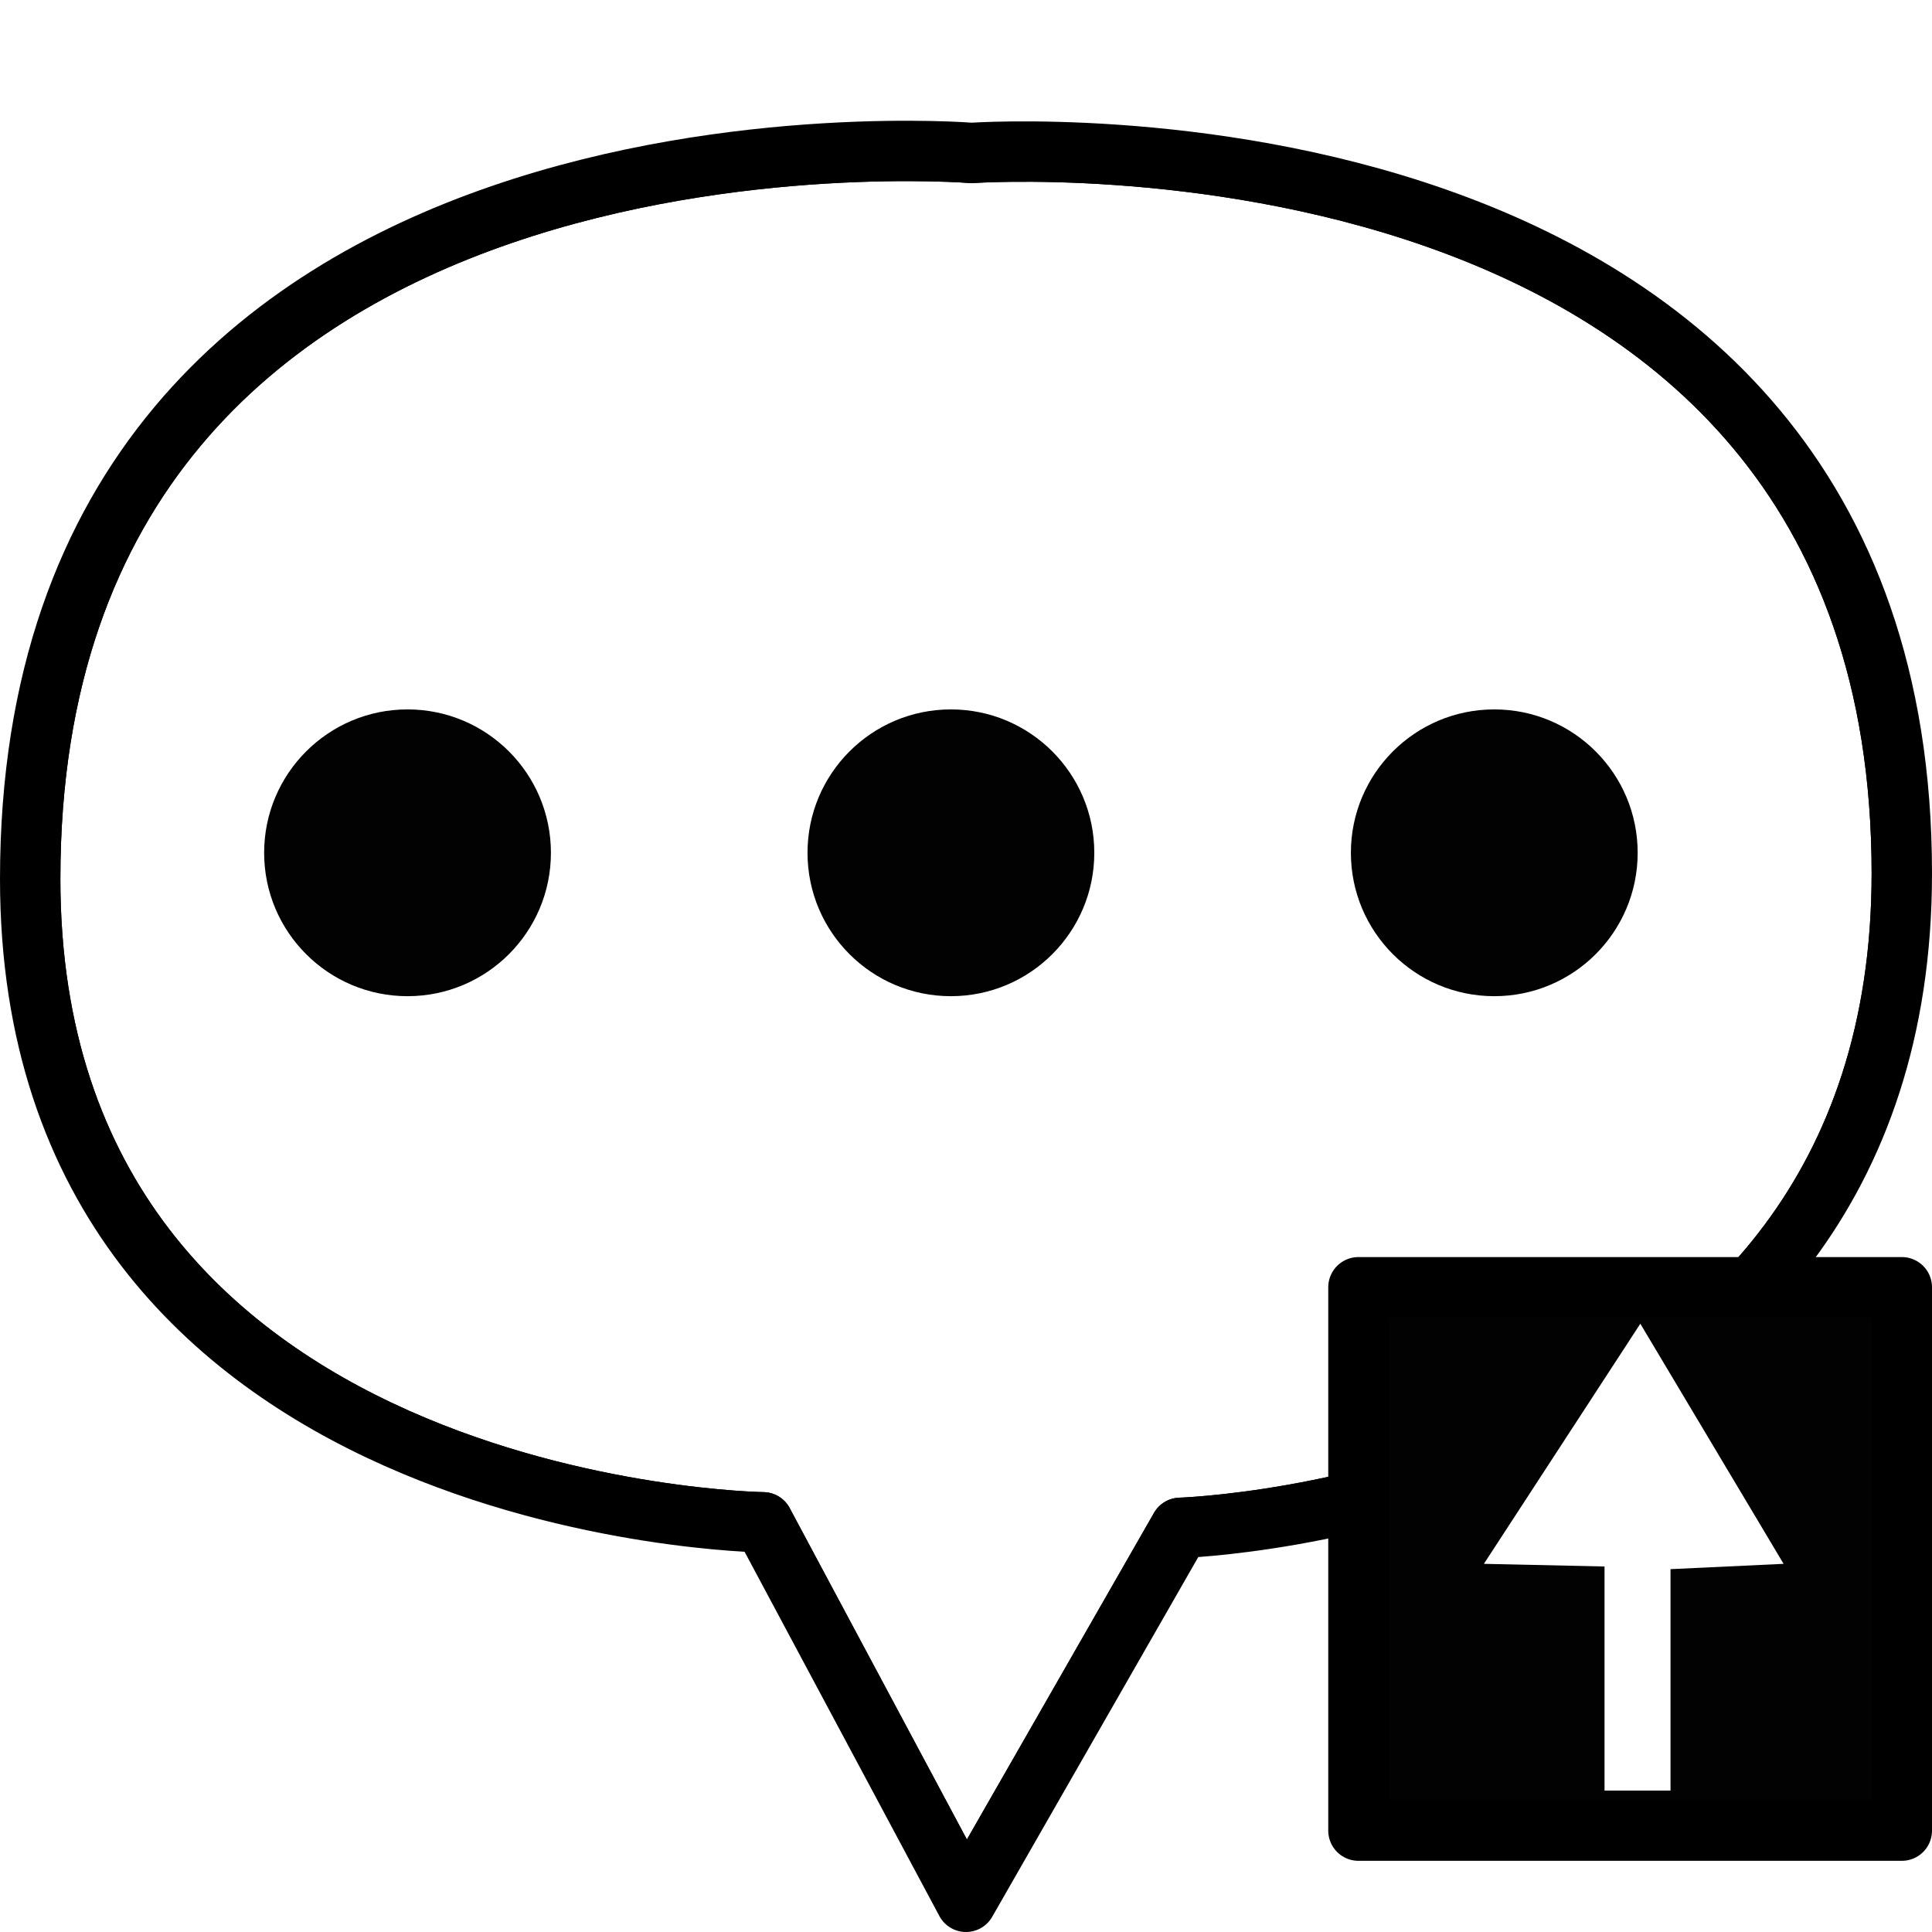 <?xml version="1.0" encoding="UTF-8" standalone="no"?>
<!-- Created with Inkscape (http://www.inkscape.org/) -->

<svg
   xmlns:dc="http://purl.org/dc/elements/1.1/"
   xmlns:cc="http://creativecommons.org/ns#"
   xmlns:rdf="http://www.w3.org/1999/02/22-rdf-syntax-ns#"
   xmlns:svg="http://www.w3.org/2000/svg"
   xmlns="http://www.w3.org/2000/svg"
   xmlns:sodipodi="http://sodipodi.sourceforge.net/DTD/sodipodi-0.dtd"
   xmlns:inkscape="http://www.inkscape.org/namespaces/inkscape"
   id="svg2"
   version="1.1"
   inkscape:version="0.91 r"
   width="32"
   height="32"
   viewBox="0 0 32 32"
   sodipodi:docname="Balloon1.svg"
   inkscape:export-filename="/home/victor/aleva/super-bombinhas/data/img/fx/Balloon1.png"
   inkscape:export-xdpi="90"
   inkscape:export-ydpi="90">
  <defs
     id="defs6">
    <filter
       inkscape:collect="always"
       style="color-interpolation-filters:sRGB"
       id="filter4164"
       x="-0.105"
       width="1.209"
       y="-0.112"
       height="1.223">
      <feGaussianBlur
         inkscape:collect="always"
         stdDeviation="1.35"
         id="feGaussianBlur4166" />
    </filter>
    <clipPath
       clipPathUnits="userSpaceOnUse"
       id="clipPath4170">
      <path
         sodipodi:nodetypes="cccscsc"
         inkscape:connector-curvature="0"
         id="path4172"
         d="M -27.361,25.215 -24,31.5 l 3.548,-6.194 c 0,0 11.952,-0.364 11.952,-10.84 0,-13.026 -15.407,-11.933 -15.407,-11.933 0,0 -15.593,-1.275 -15.593,12.024 0,10.497 12.139,10.657 12.139,10.657 z"
         style="opacity:1;fill:#ffffff;fill-opacity:1;stroke:none;stroke-width:1;stroke-linecap:round;stroke-linejoin:round;stroke-miterlimit:4;stroke-dasharray:none;stroke-opacity:1" />
    </clipPath>
  </defs>
  <sodipodi:namedview
     pagecolor="#ffffff"
     bordercolor="#666666"
     borderopacity="1"
     objecttolerance="10"
     gridtolerance="10"
     guidetolerance="10"
     inkscape:pageopacity="0"
     inkscape:pageshadow="2"
     inkscape:window-width="640"
     inkscape:window-height="480"
     id="namedview4"
     showgrid="false"
     inkscape:zoom="1"
     inkscape:cx="13.889686"
     inkscape:cy="9.0203239"
     inkscape:current-layer="svg2" />
  <path
     style="opacity:1;fill:#ffffff;fill-opacity:1;stroke:#000000;stroke-width:1;stroke-linecap:round;stroke-linejoin:round;stroke-miterlimit:4;stroke-dasharray:none;stroke-opacity:1"
     d="M 12.639,25.215 16,31.5 19.548,25.306 c 0,0 11.952,-0.364 11.952,-10.84 0,-13.026 -15.407,-11.933 -15.407,-11.933 0,0 -15.593,-1.275 -15.593,12.024 0,10.497 12.139,10.657 12.139,10.657 z"
     id="path4138"
     inkscape:connector-curvature="0"
     sodipodi:nodetypes="cccscsc" />
  <circle
     style="opacity:1;fill:#020202;fill-opacity:1;stroke:none;stroke-width:1;stroke-linecap:round;stroke-linejoin:round;stroke-miterlimit:4;stroke-dasharray:none;stroke-opacity:1"
     id="path4140"
     cx="6.75"
     cy="14.125"
     r="2.375" />
  <circle
     r="2.375"
     cy="14.125"
     cx="15.75"
     id="circle4142"
     style="opacity:1;fill:#020202;fill-opacity:1;stroke:none;stroke-width:1;stroke-linecap:round;stroke-linejoin:round;stroke-miterlimit:4;stroke-dasharray:none;stroke-opacity:1" />
  <circle
     style="opacity:1;fill:#020202;fill-opacity:1;stroke:none;stroke-width:1;stroke-linecap:round;stroke-linejoin:round;stroke-miterlimit:4;stroke-dasharray:none;stroke-opacity:1"
     id="circle4144"
     cx="24.75"
     cy="14.125"
     r="2.375" />
  <path
     sodipodi:nodetypes="cccscsc"
     inkscape:connector-curvature="0"
     id="path4146"
     d="M -27.361,25.215 -24,31.5 l 3.548,-6.194 c 0,0 11.952,-0.364 11.952,-10.84 0,-13.026 -15.407,-11.933 -15.407,-11.933 0,0 -15.593,-1.275 -15.593,12.024 0,10.497 12.139,10.657 12.139,10.657 z"
     style="opacity:1;fill:none;fill-opacity:1;stroke:#000000;stroke-width:1;stroke-linecap:round;stroke-linejoin:round;stroke-miterlimit:4;stroke-dasharray:none;stroke-opacity:1;filter:url(#filter4164)"
     clip-path="url(#clipPath4170)"
     transform="translate(40,0)" />
  <rect
     style="opacity:1;fill:#020202;fill-opacity:1;stroke:#000000;stroke-width:1;stroke-linecap:round;stroke-linejoin:round;stroke-miterlimit:4;stroke-dasharray:none;stroke-opacity:1"
     id="rect4174"
     width="9"
     height="9"
     x="22.5"
     y="21.321" />
  <path
     style="opacity:1;fill:#ffffff;fill-opacity:1;stroke:none;stroke-width:1;stroke-linecap:round;stroke-linejoin:round;stroke-miterlimit:4;stroke-dasharray:none;stroke-opacity:1"
     d="m 26.576,29.658 0,-3.712 -1.998,-0.044 2.591,-3.977 2.373,3.977 -1.873,0.088 10e-7,3.668 z"
     id="path4176"
     inkscape:connector-curvature="0"
     sodipodi:nodetypes="cccccccc" />
</svg>

